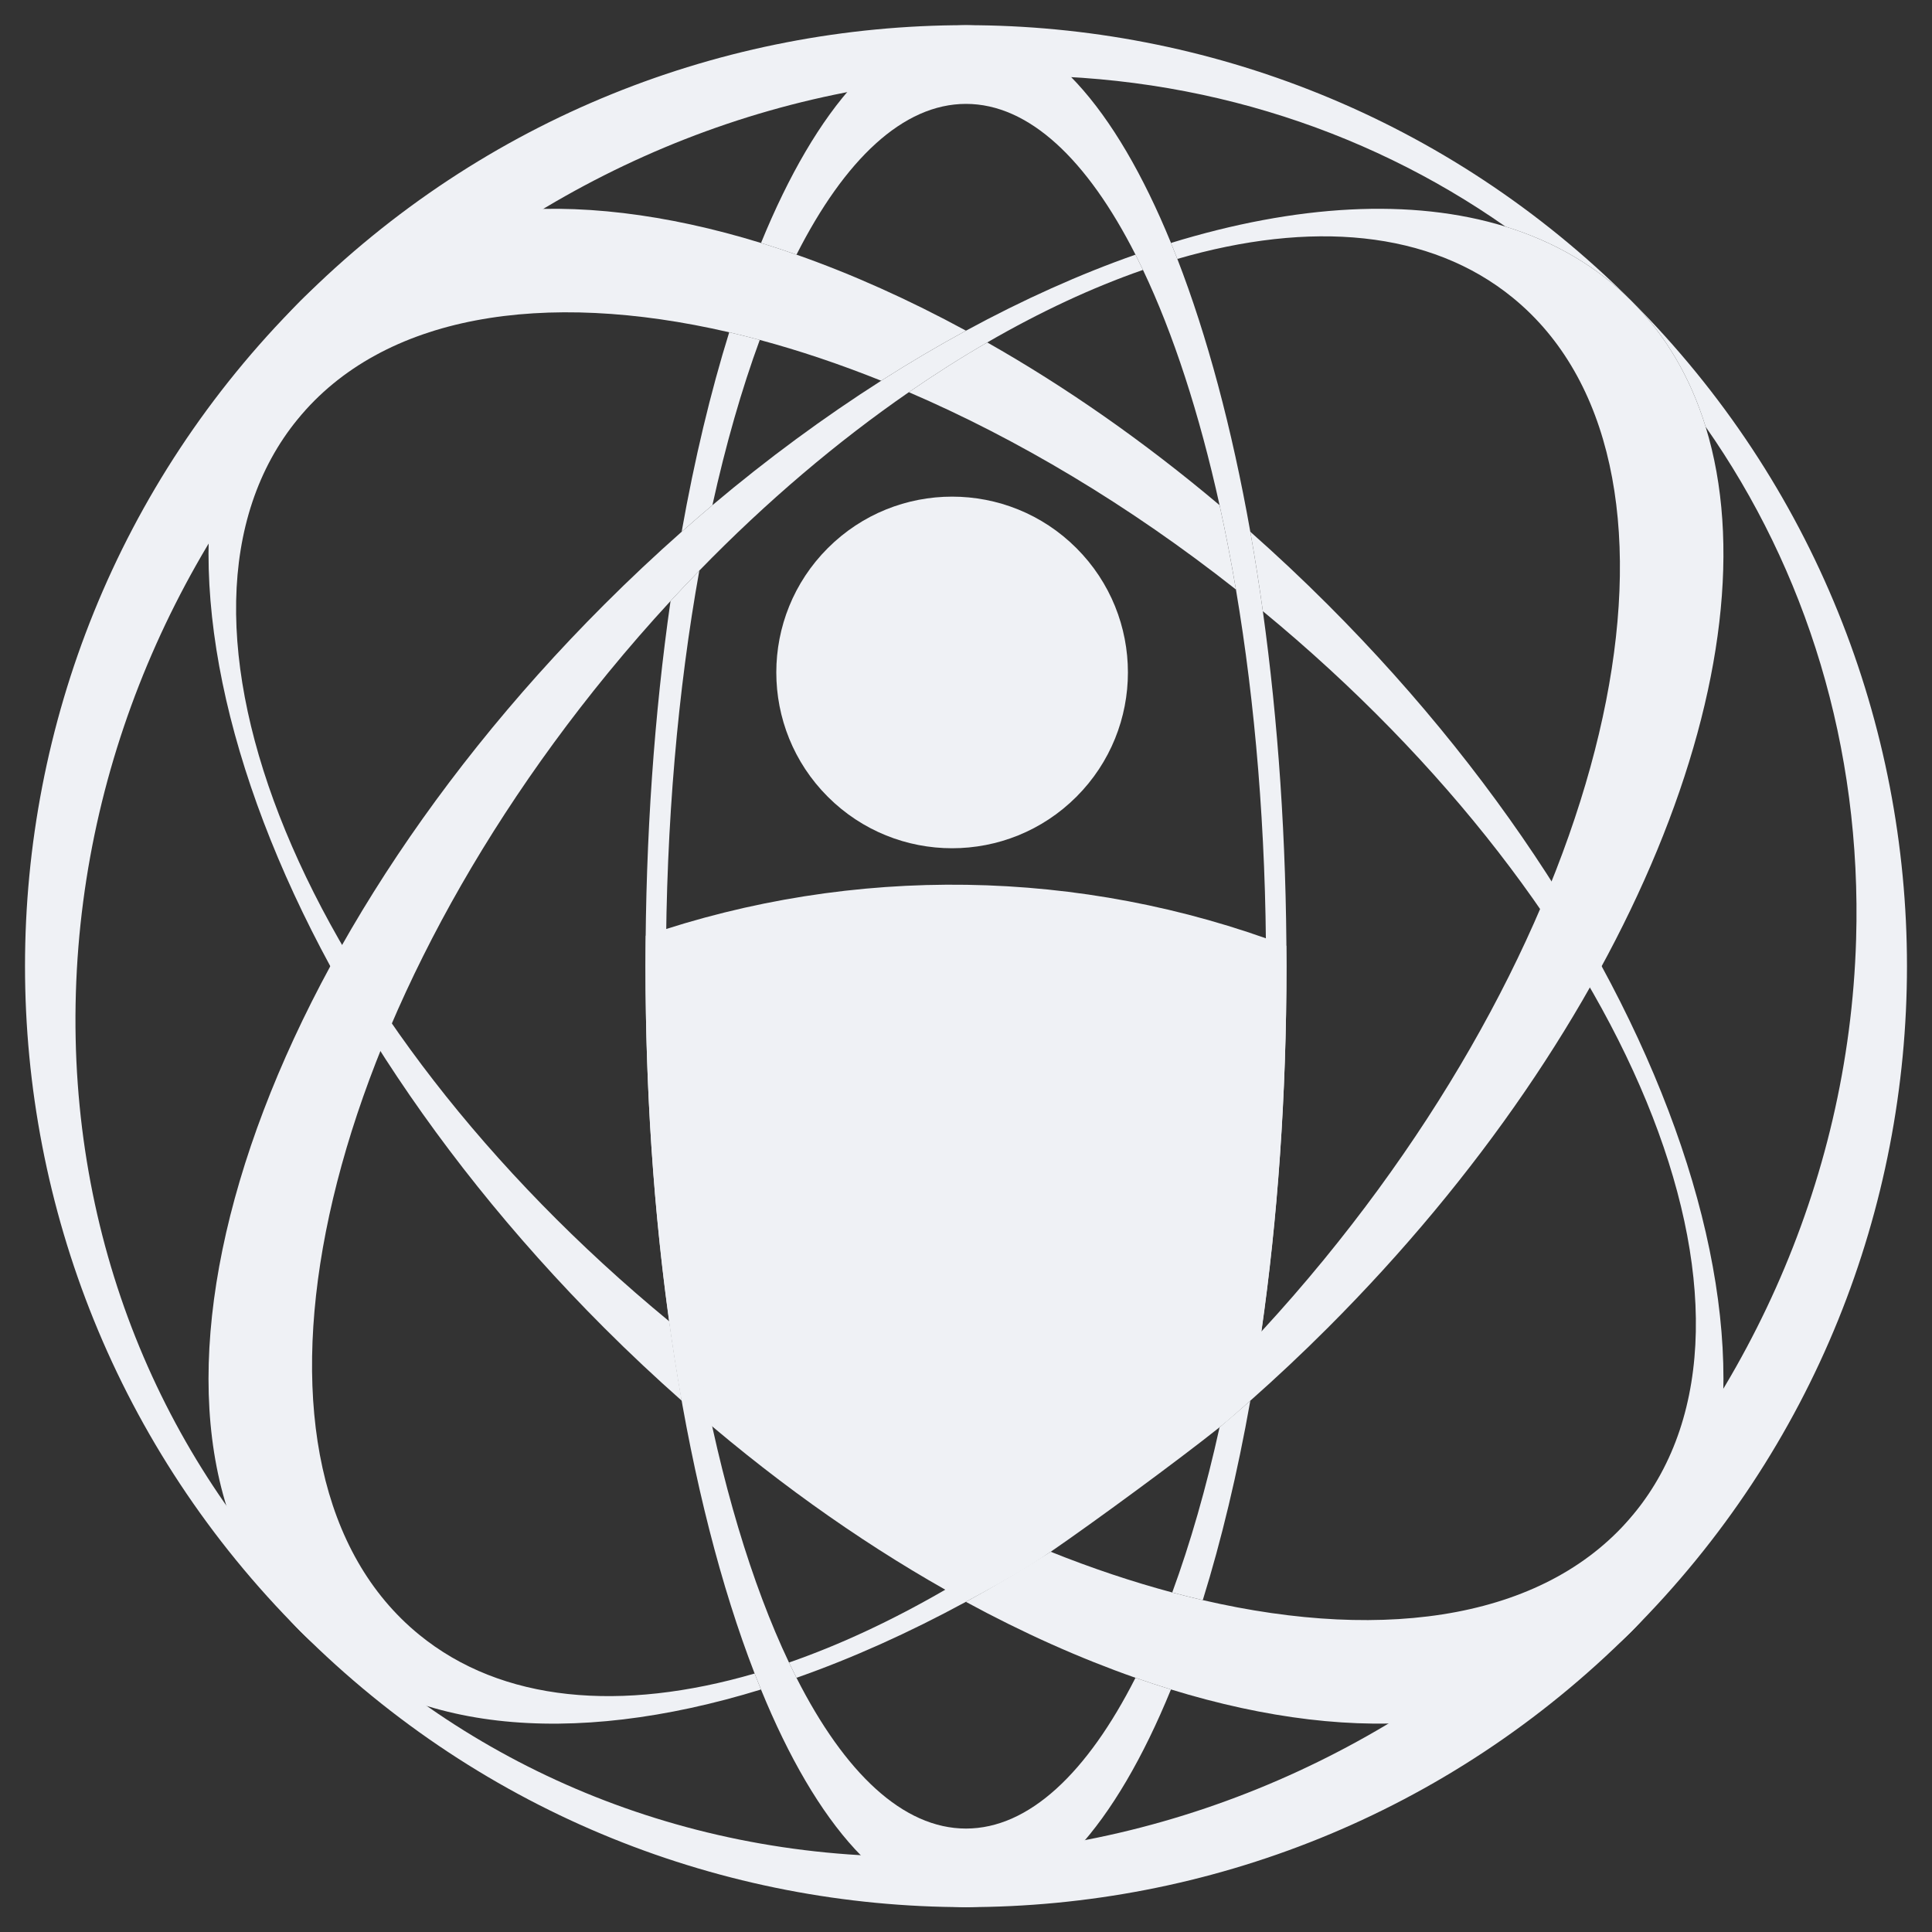<svg xmlns="http://www.w3.org/2000/svg" xml:space="preserve" width="150mm" height="150mm" style="shape-rendering:geometricPrecision;text-rendering:geometricPrecision;image-rendering:optimizeQuality;fill-rule:evenodd;clip-rule:evenodd" viewBox="0 0 15000 15000"><rect x="0" y="0" width="15000" height="15000" fill="#333333" stroke="none"/><defs><style>.fil0{fill:#eff1f5;fill-rule:nonzero}</style></defs><g id="Camada_x0020_1"><path d="M8357.35 6185.99c-533.04 533.05-1397.29 533.05-1930.35 0-533.05-533.06-533.05-1397.31 0-1930.35 533.06-533.06 1397.31-533.06 1930.35 0 533.06 533.04 533.06 1397.29 0 1930.35" class="fil0"/><path d="M12665.88 2335.24c-2853.08-2853.08-7478.84-2853.08-10331.91 0-2853.08 2853.07-2853.08 7478.83 0 10331.91 2853.07 2853.08 7478.83 2853.08 10331.91 0s2853.08-7478.84 0-10331.91M7293.04 14412.07c-3816.78 114.25-6818.25-2887.22-6704-6703.99C703.31 3891.31 3890.05 704.58 7706.81 590.32c1499.62-44.89 2873.2 391.4 3981.57 1168.93 377.24 116.27 707.92 306.93 977.5 576.51 269.67 269.68 460.34 600.53 576.67 977.91 777.12 1108.21 1213.13 2481.46 1168.25 3980.64-114.27 3816.76-3300.99 7003.5-7117.76 7117.76" class="fil0"/><path d="M13242.55 3313.67c-116.33-377.38-307-708.23-576.67-977.91-269.58-269.58-600.26-460.24-977.5-576.51-726.78-224-1626.6-171.54-2596.8 127.01 16.64 40.71 33.07 82.11 49.36 124.06 1033.81-300.79 1962.19-224.51 2606.69 303.15 1535.46 1257.12 878.44 4599.07-1467.49 7464.45-158.67 193.81-321.09 380.2-486.33 559.39-.43.47-.87.92-1.31 1.38 125.87-873.74 195.73-1833.92 195.73-2842.31 0-51.54-1.2-102.22-1.57-153.49-1596.31-605.2-3361.91-630.98-4972.78-77.84-.83 77.07-2.25 153.69-2.25 231.33 0 977.73 65.62 1910.25 184.33 2762.51 29.05 208.45 61.15 412.29 96.37 610.59 665.77 589.19 1358.55 1083.3 2046.7 1472.89-1.56.91-3.12 1.88-4.7 2.78-409.23 236.66-815.26 426.26-1208.57 562.78 19.16 40.31 38.53 79.84 58.14 118.5 429.64-150.7 870.91-348.66 1315.12-589.79 219.24-119.01 443.97-241.34 658.77-388.79 335.73-230.44 992.71-712.57 1310.98-966.54 81.74-65.22 159.52-136.35 238.76-206.46 203-179.66 403.57-367.81 600.65-564.88 2357-2357 3487.04-5203.27 2934.37-6996.3" class="fil0"/><path d="M9595.81 4576.95c-38.19-225.62-80.6-444.25-127.06-654.81-590.5-497.89-1198.94-920.76-1803.83-1263.49-202.52 117.12-405.72 246.05-608.71 386.27 840.77 361.35 1707.71 875.8 2539.6 1532.03" class="fil0"/><path d="M8815.96 1977.04c-429.93 150.79-871.5 348.9-1316.02 590.27-219.09 118.96-438.85 248.56-658.39 388.61-440.79 281.22-880.4 603.64-1310.47 966.23-79.95 67.42-159.52 136.35-238.75 206.47-203.01 179.65-403.59 367.8-600.65 564.87-2853.08 2853.08-3908.67 6423.25-2357.7 7974.2 788.94 788.94 2100.51 903.02 3574.29 449.51-16.65-40.71-33.08-82.11-49.35-124.05-1033.82 300.78-1962.19 224.5-2606.69-303.17-1535.46-1257.12-878.45-4599.05 1467.49-7464.44 158.66-193.79 321.09-380.18 486.33-559.38 73.95-80.2 148.49-158.98 223.56-236.16 524.56-539.47 1074.39-1003.62 1626.6-1385.09 202.98-140.22 406.19-269.14 608.7-386.26 409.46-236.81 815.68-426.53 1209.18-563.12-19.15-40.31-38.53-79.84-58.13-118.49" class="fil0"/><path d="M5292.33 4128.62c79.23-70.1 158.8-139.05 238.75-206.46 103.84-470.73 227.56-901.56 367.72-1283-79.61-21.33-158.71-41.16-237.2-59.34-144.6 465.36-269.18 985.24-369.27 1548.8m2207.59 10068.25c-488.37 0-941.56-432.23-1316.02-1170.44-19.61-38.66-38.98-78.19-58.14-118.5-579.14-1218.01-955.36-3185.67-955.36-5406.2 0-1107.31 93.6-2151.69 259.21-3071.73-75.07 77.2-149.61 155.96-223.58 236.18-125.17 871.88-194.4 1829.96-194.4 2835.55 0 2188.78 327.93 4152.44 847.29 5491.42 16.27 41.94 32.7 83.34 49.35 124.05 431.42 1055.26 986.25 1690.3 1591.65 1690.3s1160.12-635.33 1591.48-1690.62c-91.26-28.08-183.06-58.14-275.49-90.55-374.43 738.24-827.6 1170.54-1315.99 1170.54m2207.61-3322.02c-79.24 70.12-158.81 139.06-238.76 206.46-103.79 470.56-227.45 901.26-367.58 1282.57 79.64 21.34 158.71 41.1 237.2 59.29 144.55-465.25 269.09-984.96 369.14-1548.32" class="fil0"/><path d="M6183.99 1977.06c-92.38-32.4-184.22-62.64-275.44-90.72-1473.88-453.61-2785.57-339.58-3574.58 449.44C783.01 3886.73 1838.6 7456.9 4691.68 10309.99c197.14 197.13 397.84 385.13 600.94 564.72l-3.72-24.57.18.04c-33.89-192.29-65.01-389.51-93.12-591.29-2845.9-2343.48-4137.29-5474.38-2884.28-7004.85 662.51-809.23 1904.21-1009.22 3349.92-674.22 78.49 18.18 157.59 38.01 237.2 59.34 307.31 82.32 622.79 188.5 942.75 316.78 219.54-140.06 439.28-269.67 658.39-388.63-444.5-241.35-886.04-439.46-1315.95-590.25m4124.19 2716.43c-197.1-197.09-397.71-385.29-600.74-564.97 35.58 200.33 68.08 406.11 97.35 616.8 2845.26 2343.38 4136.28 5473.8 2883.39 7004.11-662.48 809.16-1904.18 1008.71-3349.79 673.74-78.49-18.19-157.56-37.95-237.2-59.29-307.59-82.38-623.08-187.6-943.38-316.03-219.67 140.12-439.55 269.8-658.78 388.79 444.87 241.65 886.63 438.78 1316.88 589.69 92.43 32.41 184.23 62.47 275.49 90.55 1473.82 453.57 2785.52 339.78 3574.49-449.19 1550.94-1550.95 495.36-5121.12-2357.71-7974.2" class="fil0"/><path d="M9804.79 4745.32c-29.27-210.69-61.77-416.47-97.35-616.8-143.18-805.82-335.91-1523.69-566.5-2118.19-16.27-41.96-32.72-83.36-49.36-124.07-431.41-1055.25-986.25-1690.3-1591.66-1690.3-605.34 0-1160.02 635.24-1591.37 1690.38 91.22 28.08 183.06 58.32 275.44 90.72 374.42-738.19 827.57-1170.47 1315.93-1170.47 488.39 0 941.58 432.25 1316.04 1170.46 19.6 38.64 38.96 78.18 58.14 118.49 235.74 495.81 437.84 1115.86 594.65 1826.6 46.46 210.56 88.87 429.19 127.06 654.81 149.62 883.67 233.65 1875.94 233.65 2924.78 0 1107.32-93.62 2151.71-259.21 3071.75 75.06-77.2 149.59-155.95 223.56-236.17 125.17-871.88 194.42-1829.97 194.42-2835.58 0-975.37-65.27-1905.81-183.44-2756.41" class="fil0"/></g></svg>